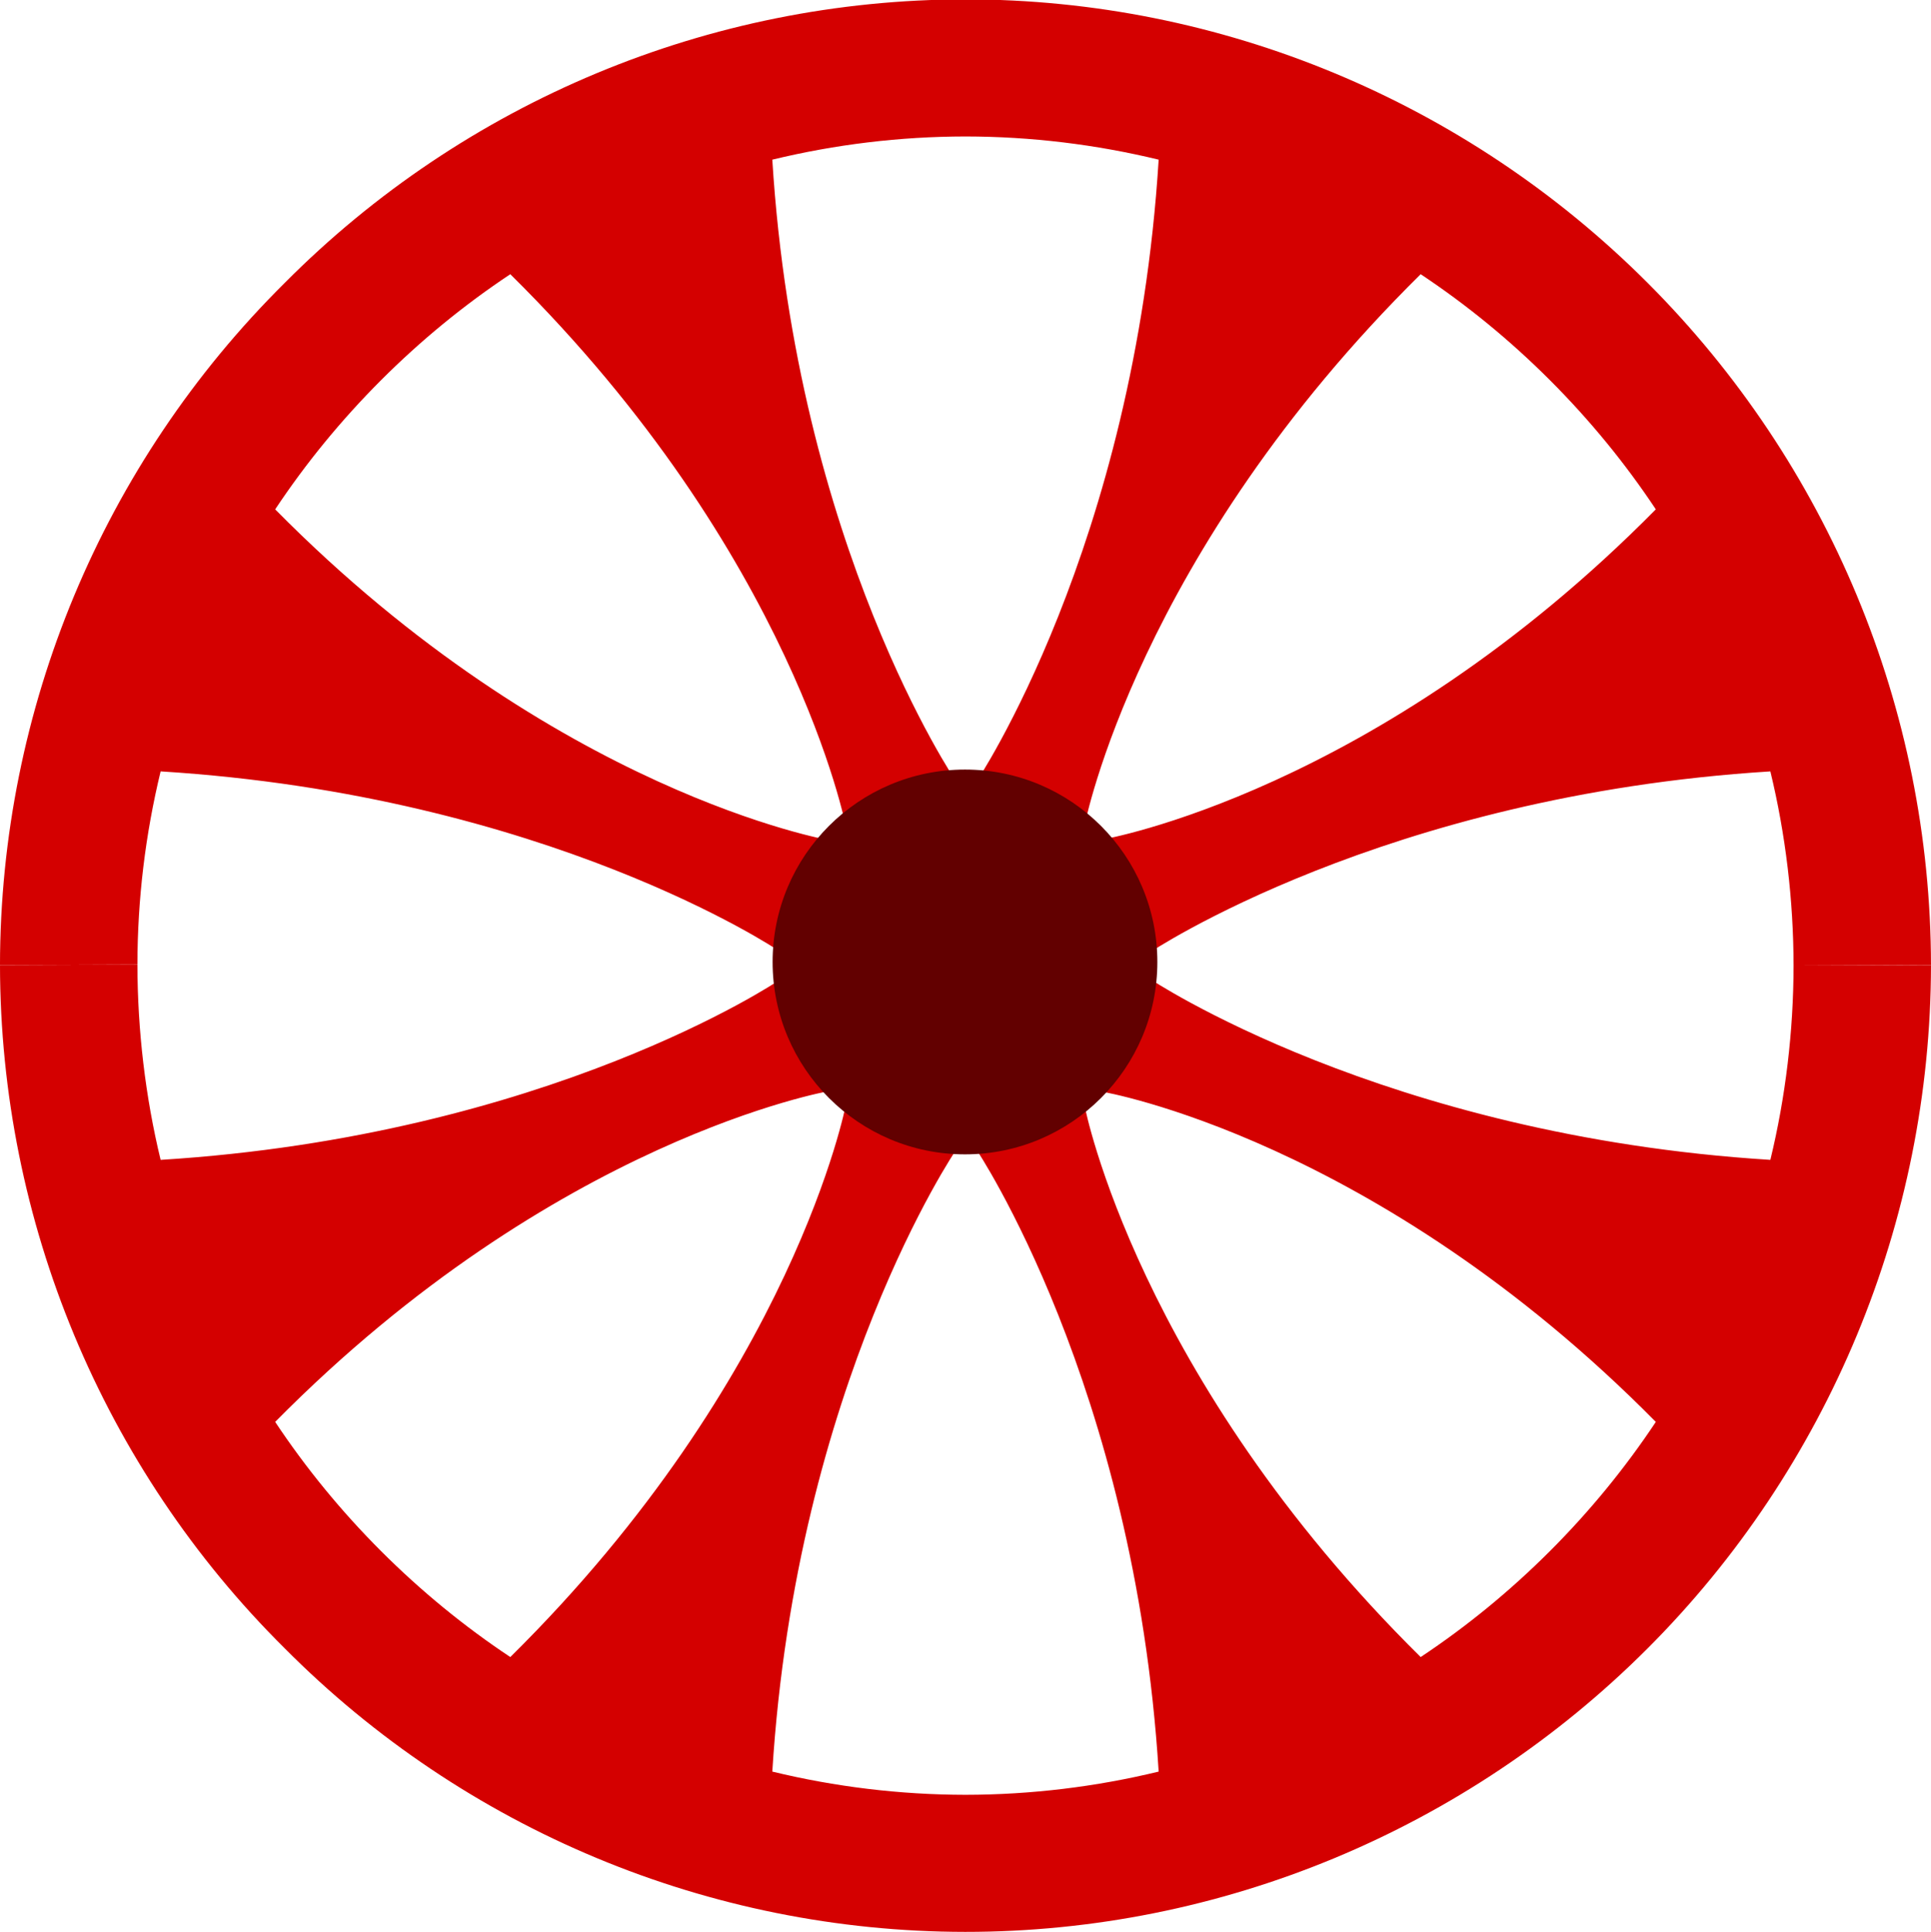<svg width="1e3mm" height="1000.5mm" version="1.1" viewBox="0 0 1e3 1000.5" xmlns="http://www.w3.org/2000/svg">
    <path d="m928.83 500.01c-0.043-33.985-4.139-68.076-12.017-100.57-200.46 12.451-321.66 93.922-321.66 93.922l-23.968-58.716s141.23-24.045 286.31-170.9c-15.882-23.905-34.25-46.318-54.852-66.916-20.602-20.597-43.017-38.965-66.922-54.847-146.85 145.09-173.92 284.92-173.92 284.92l-56.385-21.758s82.166-122.01 94.617-322.47c-32.494-7.878-66.055-11.974-100.04-12.017-33.985 0.043-67.546 4.139-100.04 12.017 12.451 200.46 95.258 322.06 95.258 322.06l-57.129 23.422s-26.967-141.09-173.81-286.17c-23.905 15.882-46.319 34.25-66.919 54.849-20.6 20.599-38.967 43.012-54.848 66.916 145.08 146.85 287.02 171.33 287.02 171.33l-26.721 56.93s-119.16-80.126-319.62-92.577c-7.878 32.494-11.975 66.055-12.017 100.04l-71.169 0.265-0.003-0c0.14-132.61 53.155-259.7 147.3-353.1l0 0c93.263-93.935 220.08-146.88 352.53-146.96 132.45-0.073 259.48 52.892 353.25 146.62 93.769 93.728 146.78 220.82 146.92 353.43l-0.01 0z"
          fill="#d40000" style="paint-order:normal"/>
    <path d="m928.83 500.01c-0.043 33.985-4.139 68.076-12.017 100.57-200.46-12.451-321.66-93.922-321.66-93.922l-23.968 58.716s141.23 24.045 286.31 170.9c-15.882 23.905-34.249 46.318-54.852 66.916-20.602 20.597-43.017 38.965-66.922 54.847-146.85-145.09-173.92-284.92-173.92-284.92l-56.385 21.758s82.166 122.01 94.617 322.47c-32.494 7.878-66.055 11.974-100.04 12.017-33.985-0.043-67.546-4.139-100.04-12.017 12.451-200.46 95.258-322.06 95.258-322.06l-57.129-23.422s-26.967 141.09-173.81 286.17c-23.905-15.882-46.319-34.25-66.919-54.849-20.6-20.599-38.967-43.012-54.848-66.916 145.08-146.85 287.02-171.33 287.02-171.33l-26.721-56.93s-119.16 80.126-319.62 92.577c-7.878-32.494-11.975-67.114-12.017-101.1l-71.172 0.262 0.003 0c0.14 132.61 53.152 260.23 147.3 353.63l0 0c93.263 93.935 220.08 146.88 352.53 146.96 132.45 0.073 259.48-52.892 353.25-146.62s146.78-221.36 146.92-353.97l-0.01 0z"
          fill="#d40000" style="paint-order:normal"/>
    <circle cx="499.73" cy="498.11" r="99.622" fill="#620000" style="paint-order:normal"/>
</svg>
